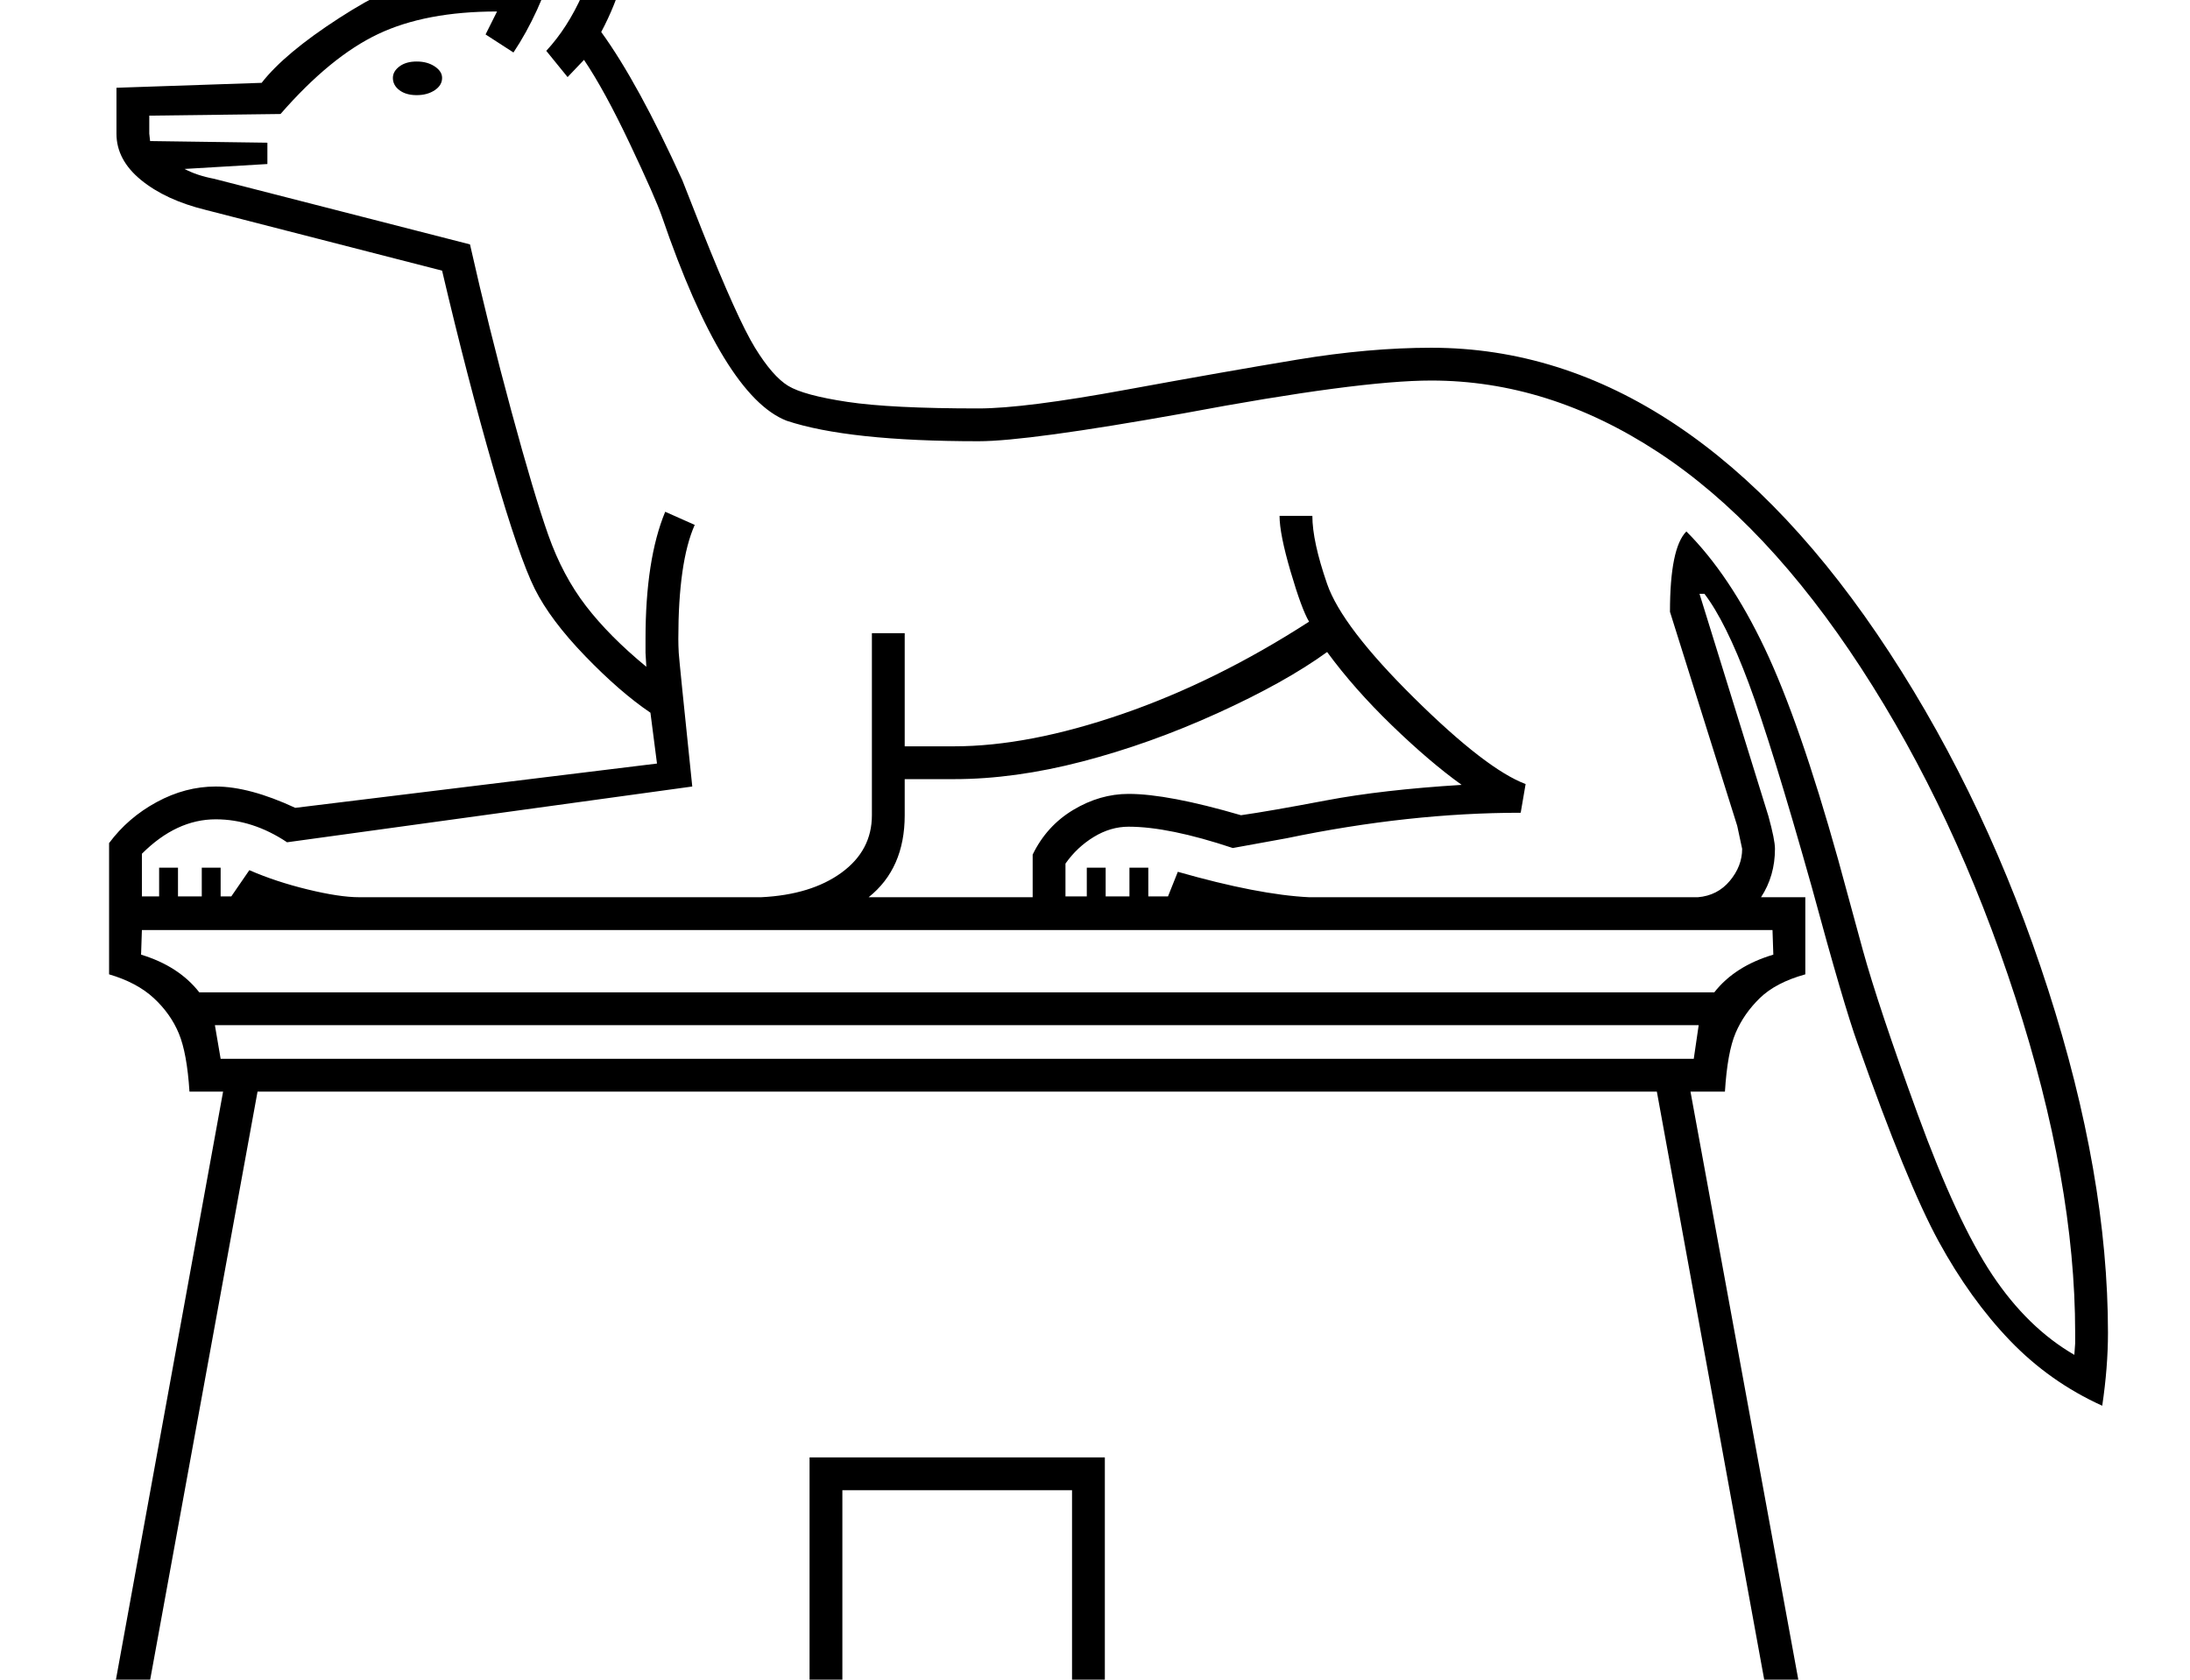 <?xml version="1.0" standalone="no"?>
<!DOCTYPE svg PUBLIC "-//W3C//DTD SVG 1.1//EN" "http://www.w3.org/Graphics/SVG/1.1/DTD/svg11.dtd" >
<svg xmlns="http://www.w3.org/2000/svg" xmlns:xlink="http://www.w3.org/1999/xlink" version="1.1" viewBox="-10 0 2670 2048">
  <g transform="scale(1, -1)"  transform-origin="center">
   <path fill="currentColor"
d="M2051 587l163 -889h-2114l162 889h-41q-3 47 -13 71t-30.5 43t-54.5 29v160q23 31 58 50t72 19q41 0 97 -26l441 54l-8 62q-37 25 -79.5 69t-61.5 82t-50.5 147t-62.5 241l-288 74q-49 12 -79 36.5t-30 56.5v56l177 6q28 36 94.5 79t103.5 47q29 85 29 246h47
q42 -67 61 -139q12 77 12 139h47q55 -106 55 -181q0 -63 -35 -129q45 -62 99 -181l24 -61q43 -108 64.5 -143t40.5 -46.5t72 -19.5t160 -8q56 0 181 23q120 22 207.5 36.5t163.5 14.5q157 0 297.5 -93.5t261 -278t193.5 -411t73 -418.5q0 -42 -7 -89q-64 29 -112.5 79.5
t-87 121t-98.5 240.5q-17 47 -56 191q-49 174 -77 249t-54 109h-6l84 -271q8 -29 8 -40q0 -33 -17 -59h54v-94q-36 -10 -55.5 -29t-29.5 -42.5t-13 -71.5h-42zM149 -262h828v403h360v-403h828l-155 849h-1706zM656 1856q26 28 44 68.5t18 83.5q0 40 -24 106
q-14 -164 -78 -260l-34 22l14 28q-87 0 -145 -27.5t-119 -97.5l-160 -2v-22l1 -9l143 -2v-26l-101 -6q15 -8 36 -12l312 -80q23 -102 50.5 -203.5t45 -151t46 -86.5t73.5 -74l-1 17v17q0 97 24 155l36 -16q-20 -45 -20 -139q0 -8 0.5 -17t16.5 -163l-494 -68q-42 28 -87 28
q-48 0 -90 -42v-52h21v35h23v-35h29v35h23v-35h13l22 32q32 -14 71 -23.5t63 -9.5h490q61 3 98 30t37 70v222h40v-138h60q91 0 205.5 39.5t227.5 112.5q-9 15 -22.5 61t-13.5 68h40q0 -31 18 -83t106 -139t136 -105l-6 -35q-136 0 -285 -31l-66 -12q-78 26 -127 26
q-22 0 -42.5 -12.5t-34.5 -32.5v-40h26v35h23v-35h29v35h23v-35h24l12 30q98 -28 160 -31h474q24 2 39 20t15 39l-6 28l-82 261q0 78 20 98q53 -53 95.5 -142.5t89.5 -257.5l30 -110q19 -69 67 -200.5t91 -196t100 -97.5l1 14v13q0 184 -73 409t-188 401.5t-248 263.5
t-276 87q-89 0 -302 -40q-190 -34 -250 -34q-159 0 -234 25q-77 30 -152 249q-8 23 -39 88.5t-56 102.5l-20 -21zM162 754q46 -14 71 -46h1847q25 32 72 46l-1 30h-1988zM1297 101h-280v-363h280v363zM2055 627l6 41h-1809l7 -41h1796zM1093 924q0 -65 -44 -100h200v52
q17 35 49.5 54.5t67.5 19.5q48 0 137 -26q35 5 103.5 18t165.5 19q-39 28 -85 72.5t-79 89.5q-51 -37 -133.5 -74.5t-165 -59t-156.5 -21.5h-60v-44zM575 2121q-4 -108 -27 -177h58q4 22 4 49q0 24 -10.5 62t-24.5 66zM469 1823q0 8 8 14t21 6t22 -6t9 -14q0 -9 -9 -15
t-22 -6t-21 6t-8 15z" />
  </g>

</svg>
